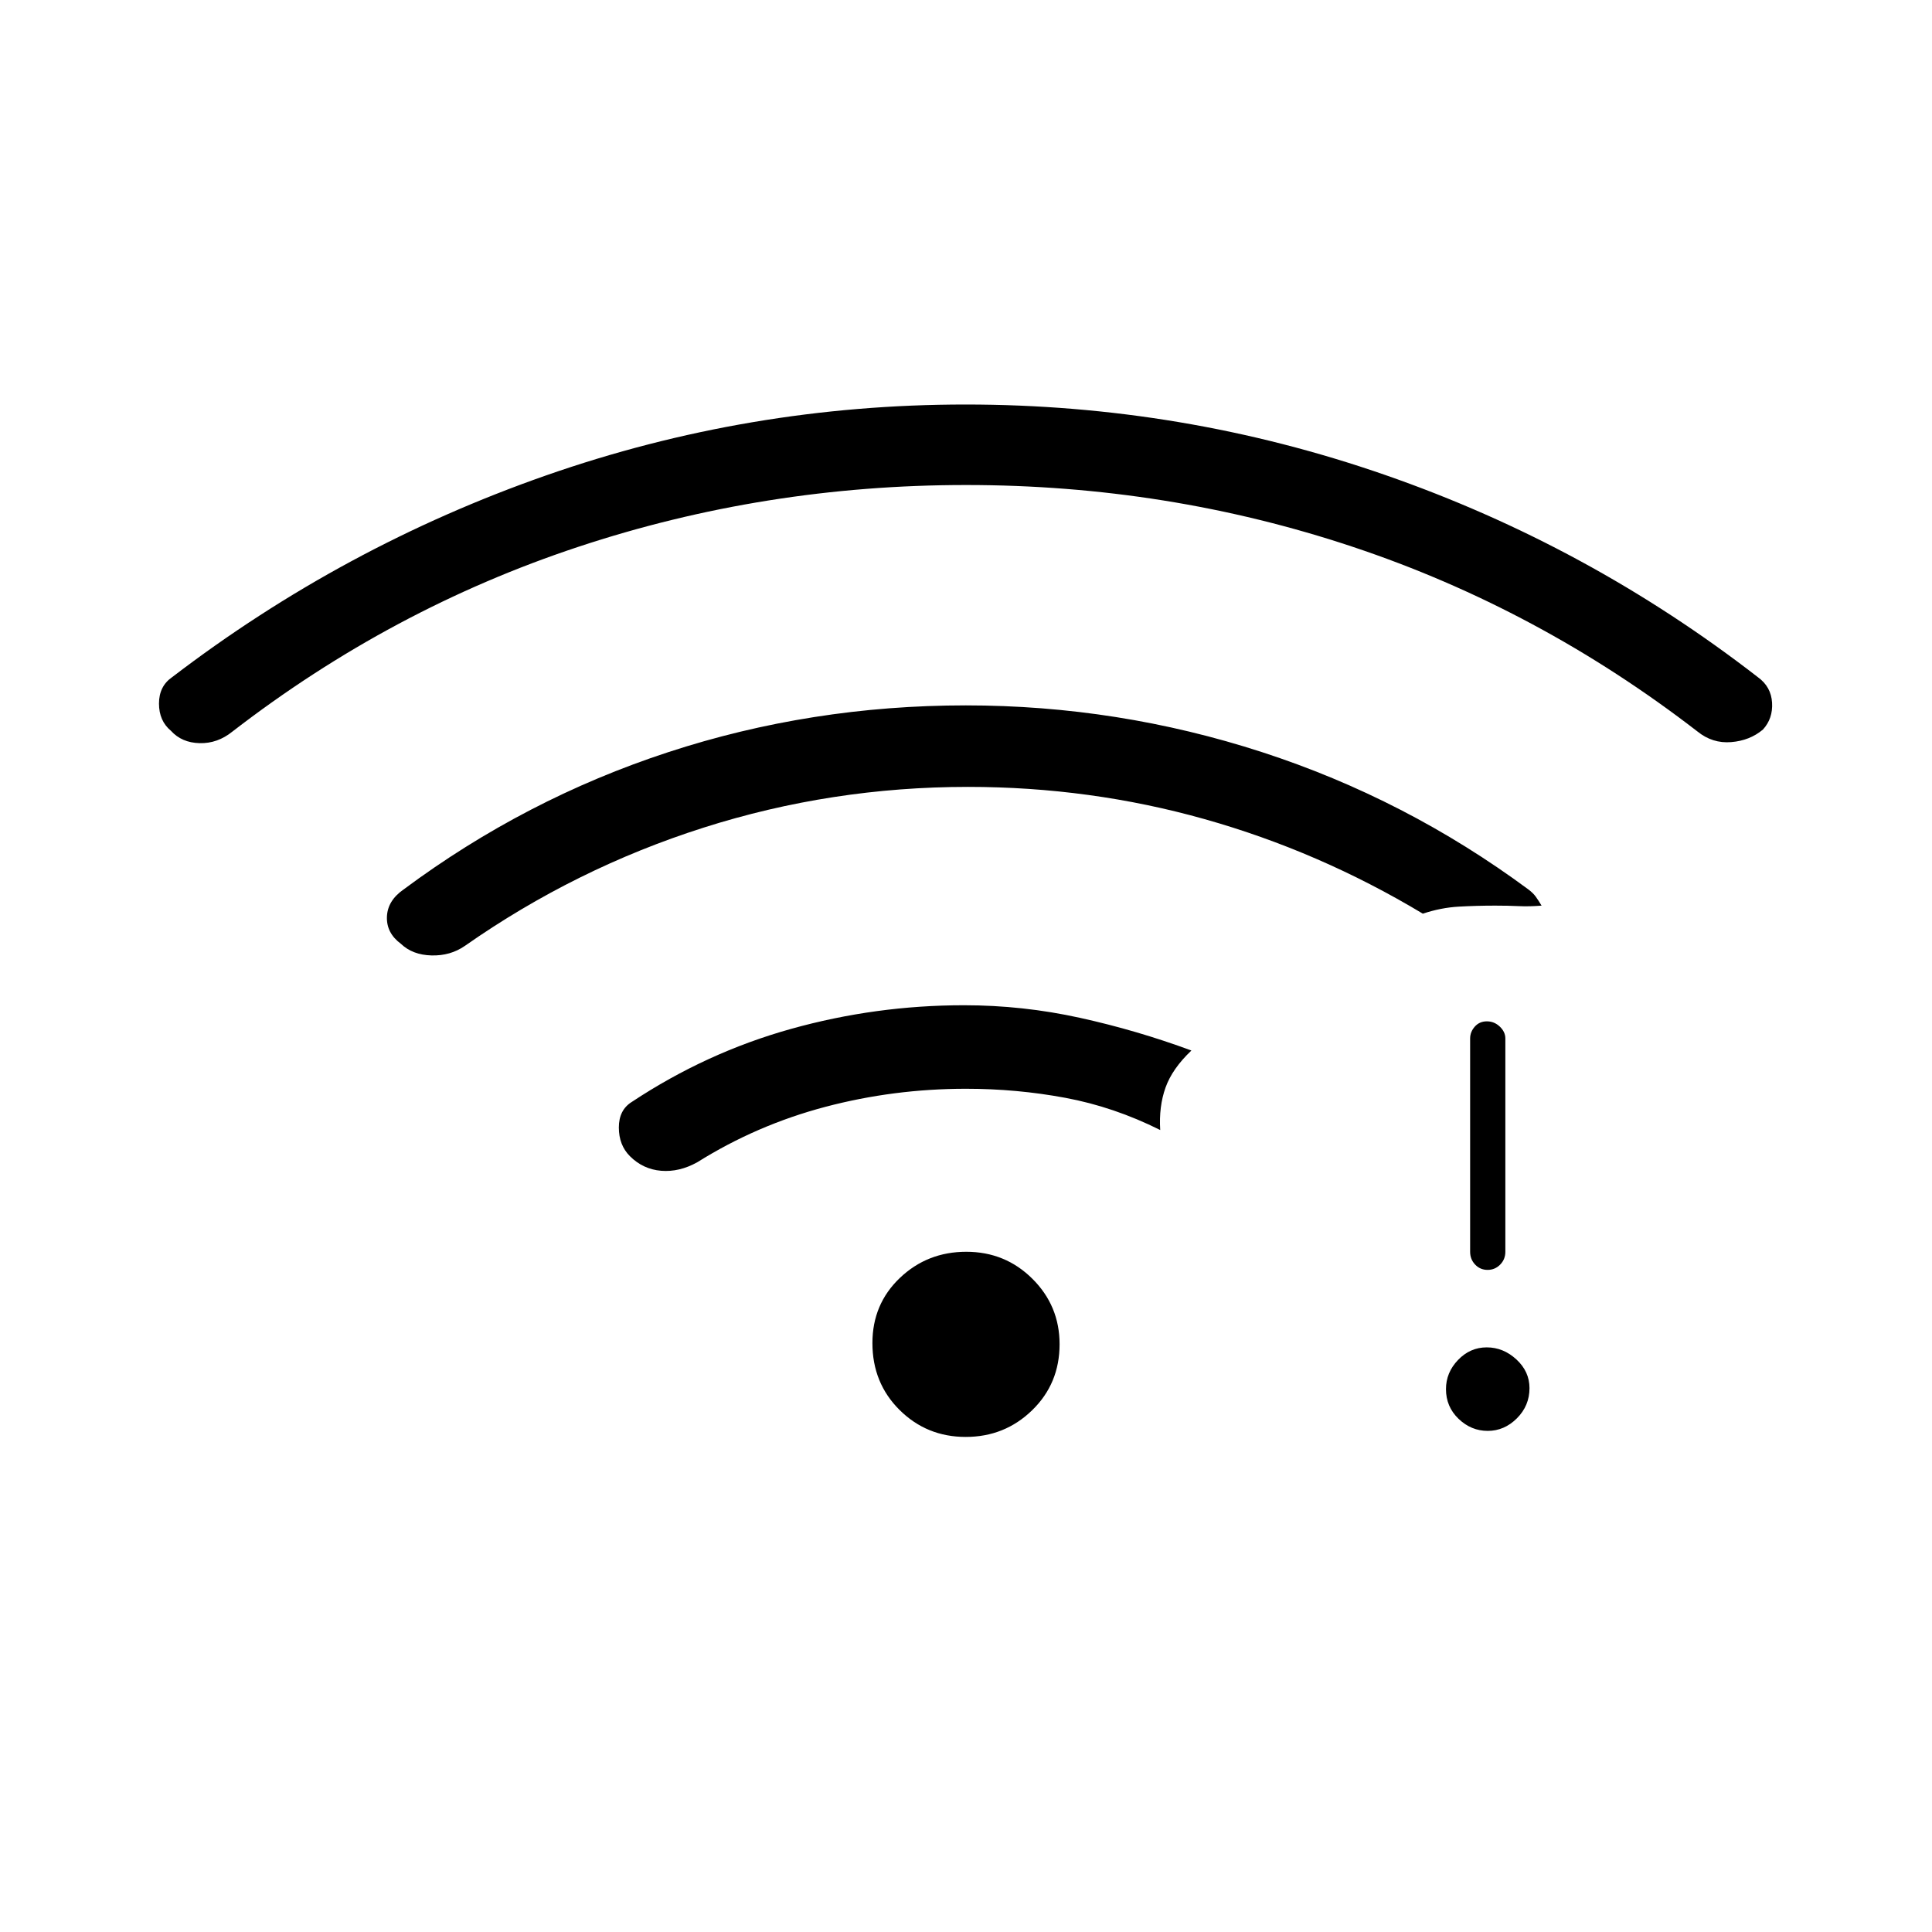 <svg xmlns="http://www.w3.org/2000/svg" height="20" viewBox="0 -960 960 960" width="20"><path d="M480.04-719Q380-719 287.25-688.25 194.5-657.5 115.5-596.5q-7.41 6-16.31 5.77-8.9-.22-14.26-6.15Q79-601.81 79-610.4q0-8.6 6.5-13.1 85-65 185.78-100.25Q372.07-759 479.79-759q107.72 0 208.46 35 100.73 35 185.25 100.5 6.56 4.74 7.03 12.64.47 7.9-4.53 13.36-6.5 5.5-15.79 6.25-9.3.75-16.71-5.25-79-61-171.21-91.75Q580.08-719 480.04-719Zm-.18 473q-19.36 0-32.86-13.39t-13.5-33.25q0-19.36 13.64-32.36t33-13q19.36 0 32.86 13.43 13.5 13.44 13.5 32.5 0 19.57-13.64 32.82t-33 13.25Zm.14-173q-35.91 0-69.94 9-34.02 9-63.56 27.5-9 5-18 4.25T313-385.5q-5.5-5.5-5.5-14.25t6.5-12.75q37-24.5 79.07-36.25Q435.14-460.5 479-460.5q29.23 0 57.61 6.25Q565-448 592-438q-9.5 9-12.86 18.42-3.36 9.43-2.64 21.08-23-11.5-47.15-16T480-419Zm259.25 170q-8.25 0-14.5-6-6.25-6.01-6.25-14.75 0-8.25 6-14.5 6.01-6.25 14.25-6.25 8.25 0 14.75 6 6.5 6.01 6.5 14.25 0 8.75-6.25 15-6.26 6.25-14.5 6.25Zm-.07-80q-3.68 0-6.18-2.63-2.5-2.62-2.5-6.37v-106q0-3.25 2.32-5.88 2.33-2.62 6-2.62 3.68 0 6.43 2.62Q748-447.25 748-444v106q0 3.75-2.57 6.37-2.58 2.63-6.25 2.63ZM481-569q-67.8 0-131.4 20.25Q286-528.5 231-490q-7.21 5-16.6 4.75-9.4-.25-15.16-5.75-7.24-5.34-6.98-13.39.27-8.05 8.24-13.61 60.5-45 131.53-68.25t147.9-23.25q75.57 0 147.1 23.21T759.5-518q2.32 1.75 3.66 3.62 1.34 1.88 2.84 4.38-6 .5-11.33.25-5.32-.25-11.67-.25-9.26 0-18.13.5T707-506q-51.5-30.94-108.4-46.97Q541.69-569 481-569Z"/></svg>